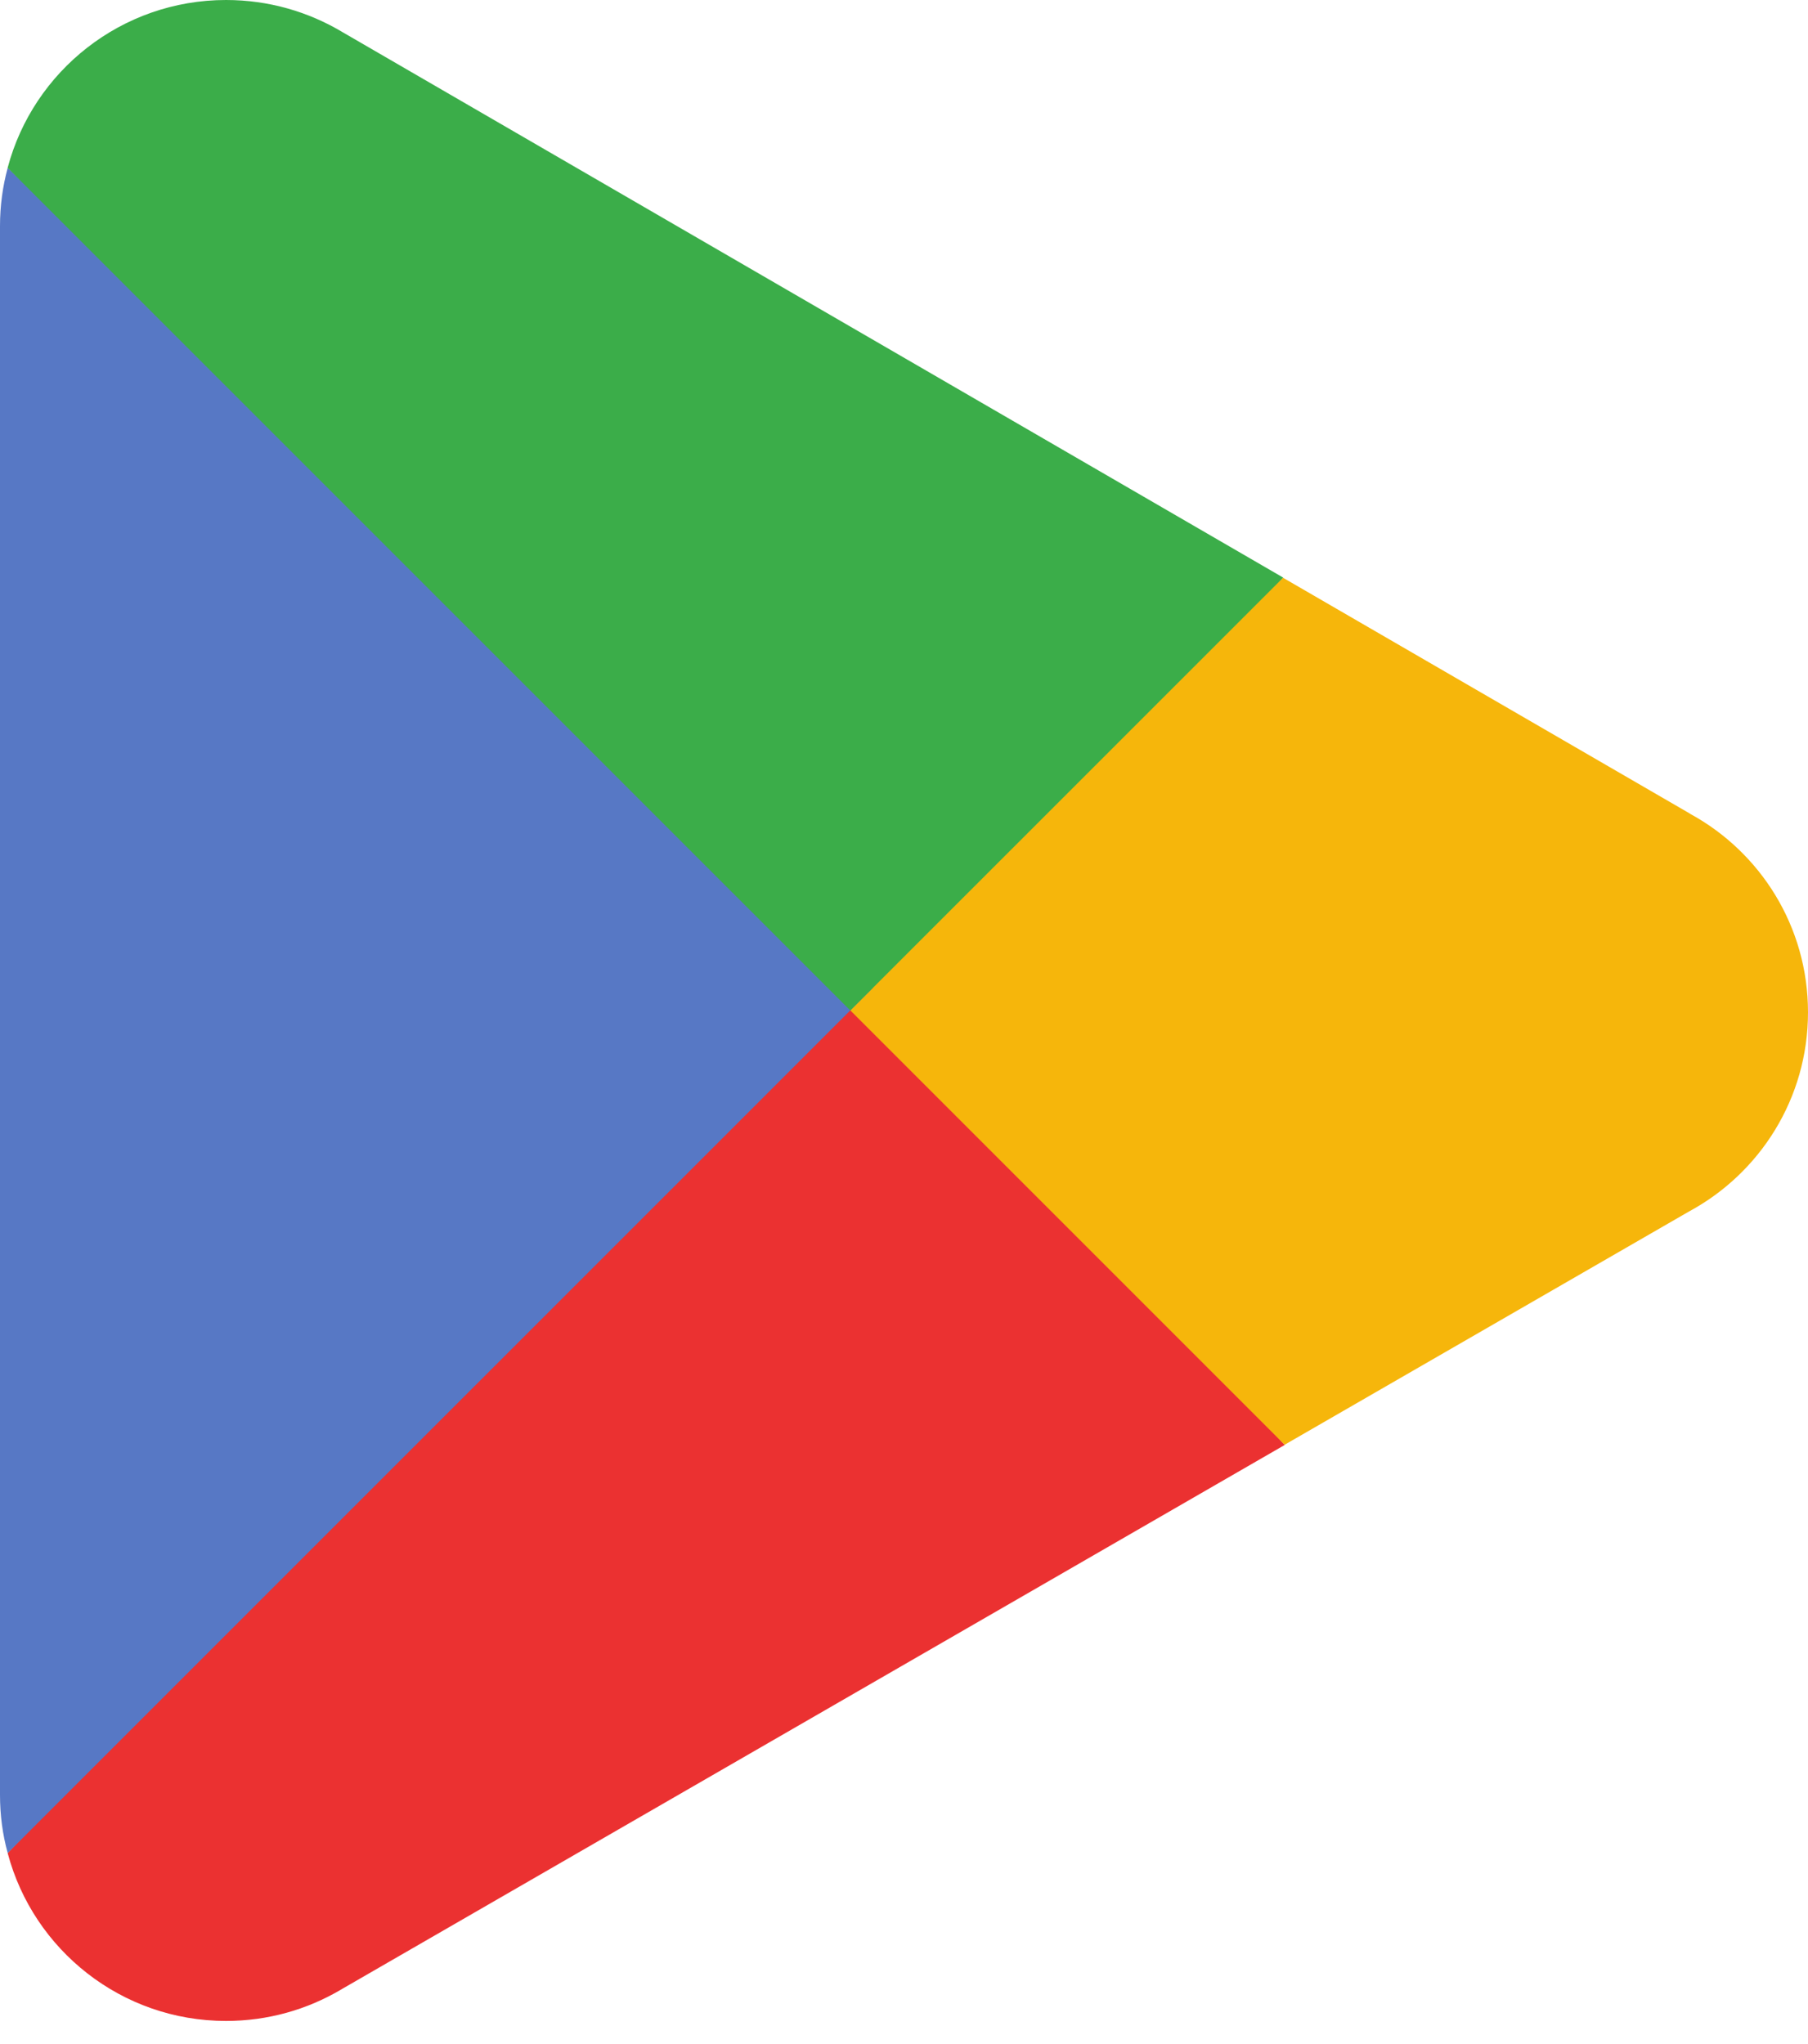 <svg width="23" height="26" viewBox="0 0 23 26" fill="none" xmlns="http://www.w3.org/2000/svg">
<path d="M10.738 12.276L0.098 23.57C0.098 23.572 0.099 23.574 0.099 23.576C0.426 24.803 1.546 25.706 2.875 25.706C3.407 25.706 3.905 25.562 4.333 25.31L4.367 25.29L16.344 18.379L10.738 12.276Z" fill="#EB3131"/>
<path d="M21.503 10.353L21.493 10.346L16.322 7.349L10.497 12.532L16.342 18.377L21.486 15.41C22.388 14.923 23 13.972 23 12.876C23 11.787 22.396 10.841 21.503 10.353Z" fill="#F6B60B"/>
<path d="M0.098 2.135C0.034 2.371 0 2.618 0 2.875V22.831C0 23.087 0.033 23.335 0.098 23.57L11.104 12.565L0.098 2.135Z" fill="#5778C5"/>
<path d="M10.817 12.853L16.324 7.347L4.361 0.411C3.926 0.15 3.418 -0 2.875 -0C1.546 -0 0.424 0.904 0.098 2.132C0.097 2.133 0.097 2.134 0.097 2.135L10.817 12.853Z" fill="#3BAD49"/>
</svg>
